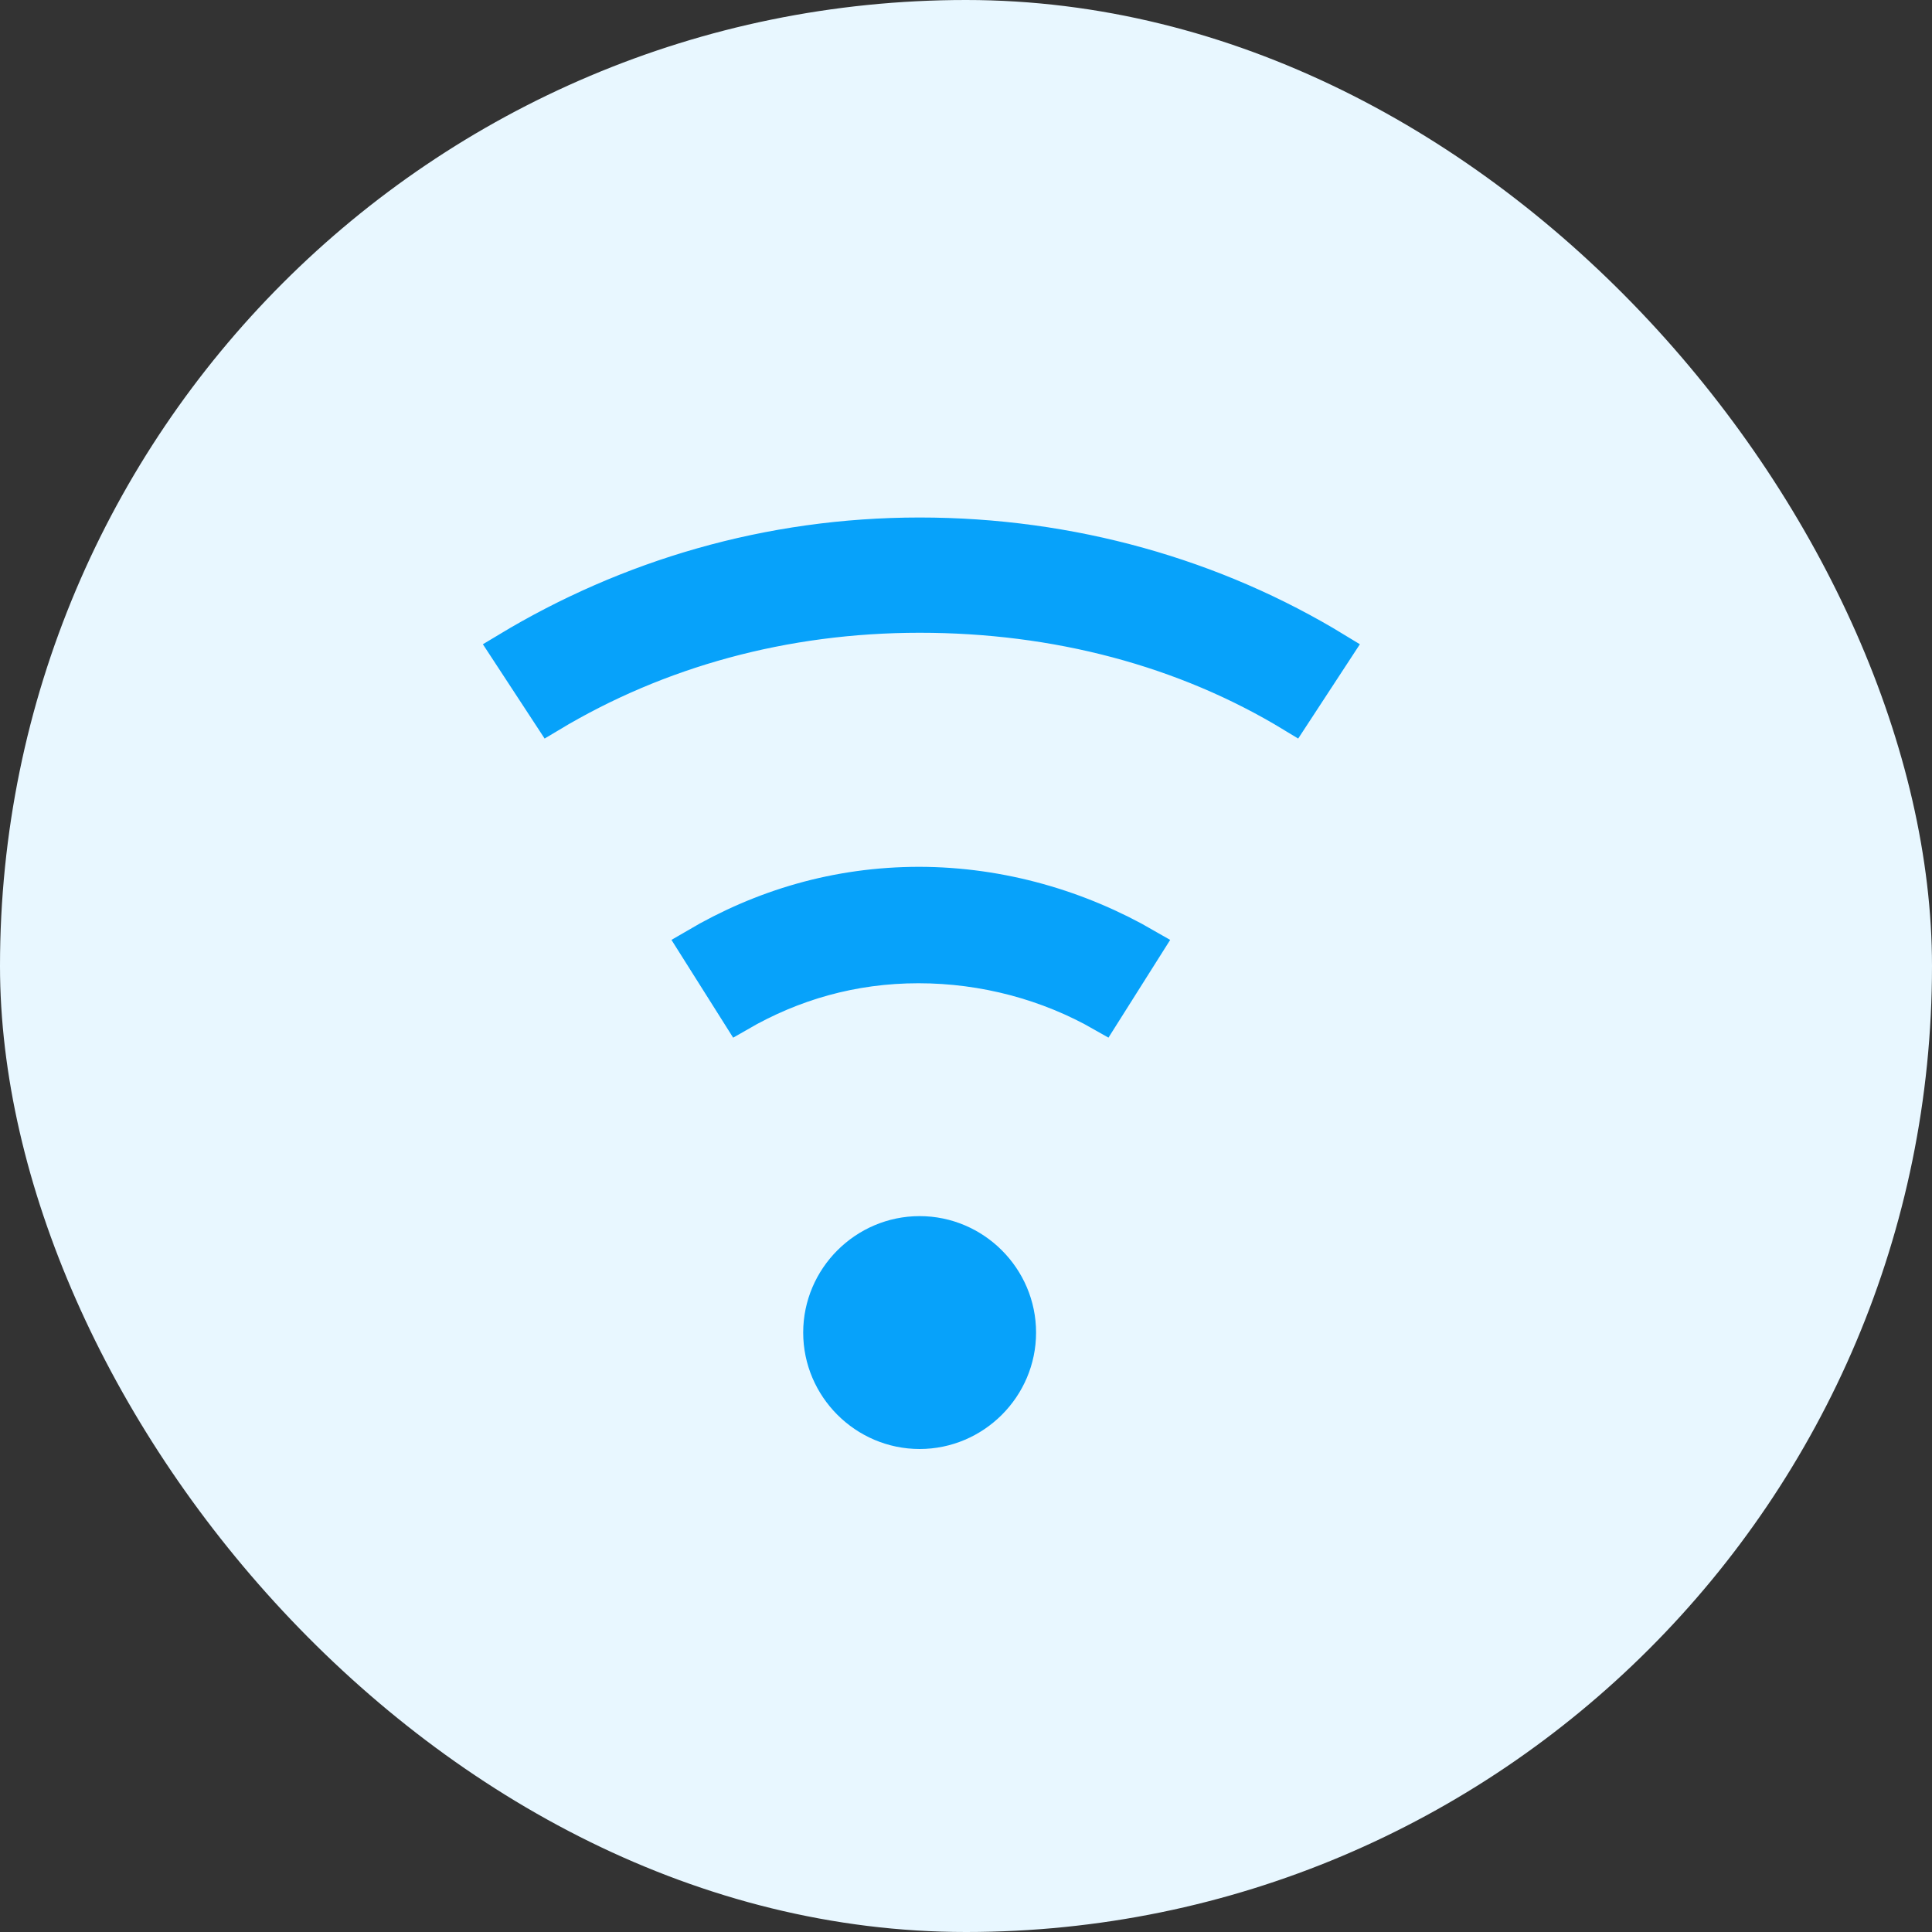 <svg width="56" height="56" viewBox="0 0 56 56" fill="none" xmlns="http://www.w3.org/2000/svg">
<rect x="0" y="0" width="56" height="56" fill="#333333" stroke="none"/>
<rect width="56" height="56" rx="28" fill="#E8F7FF"/>
<path d="M31.962 29.405C30.384 28.503 28.532 28 26.622 28C24.708 28 22.971 28.506 21.417 29.404L20.161 27.413C22.101 26.274 24.258 25.628 26.639 25.625C29.019 25.628 31.291 26.302 33.218 27.416L31.962 29.405ZM26.656 15.5C31.04 15.5 35.206 16.69 38.716 18.832L37.475 20.729C34.334 18.82 30.614 17.841 26.656 17.841C22.726 17.841 19.071 18.853 15.941 20.731L14.699 18.834C18.206 16.718 22.278 15.5 26.656 15.5ZM23.781 38.625C23.781 37.045 25.076 35.75 26.656 35.75C28.236 35.75 29.531 37.045 29.531 38.625C29.531 40.205 28.236 41.5 26.656 41.5C25.076 41.5 23.781 40.205 23.781 38.625Z" fill="#07A2FA" stroke="#07A2FA"/>
</svg>
